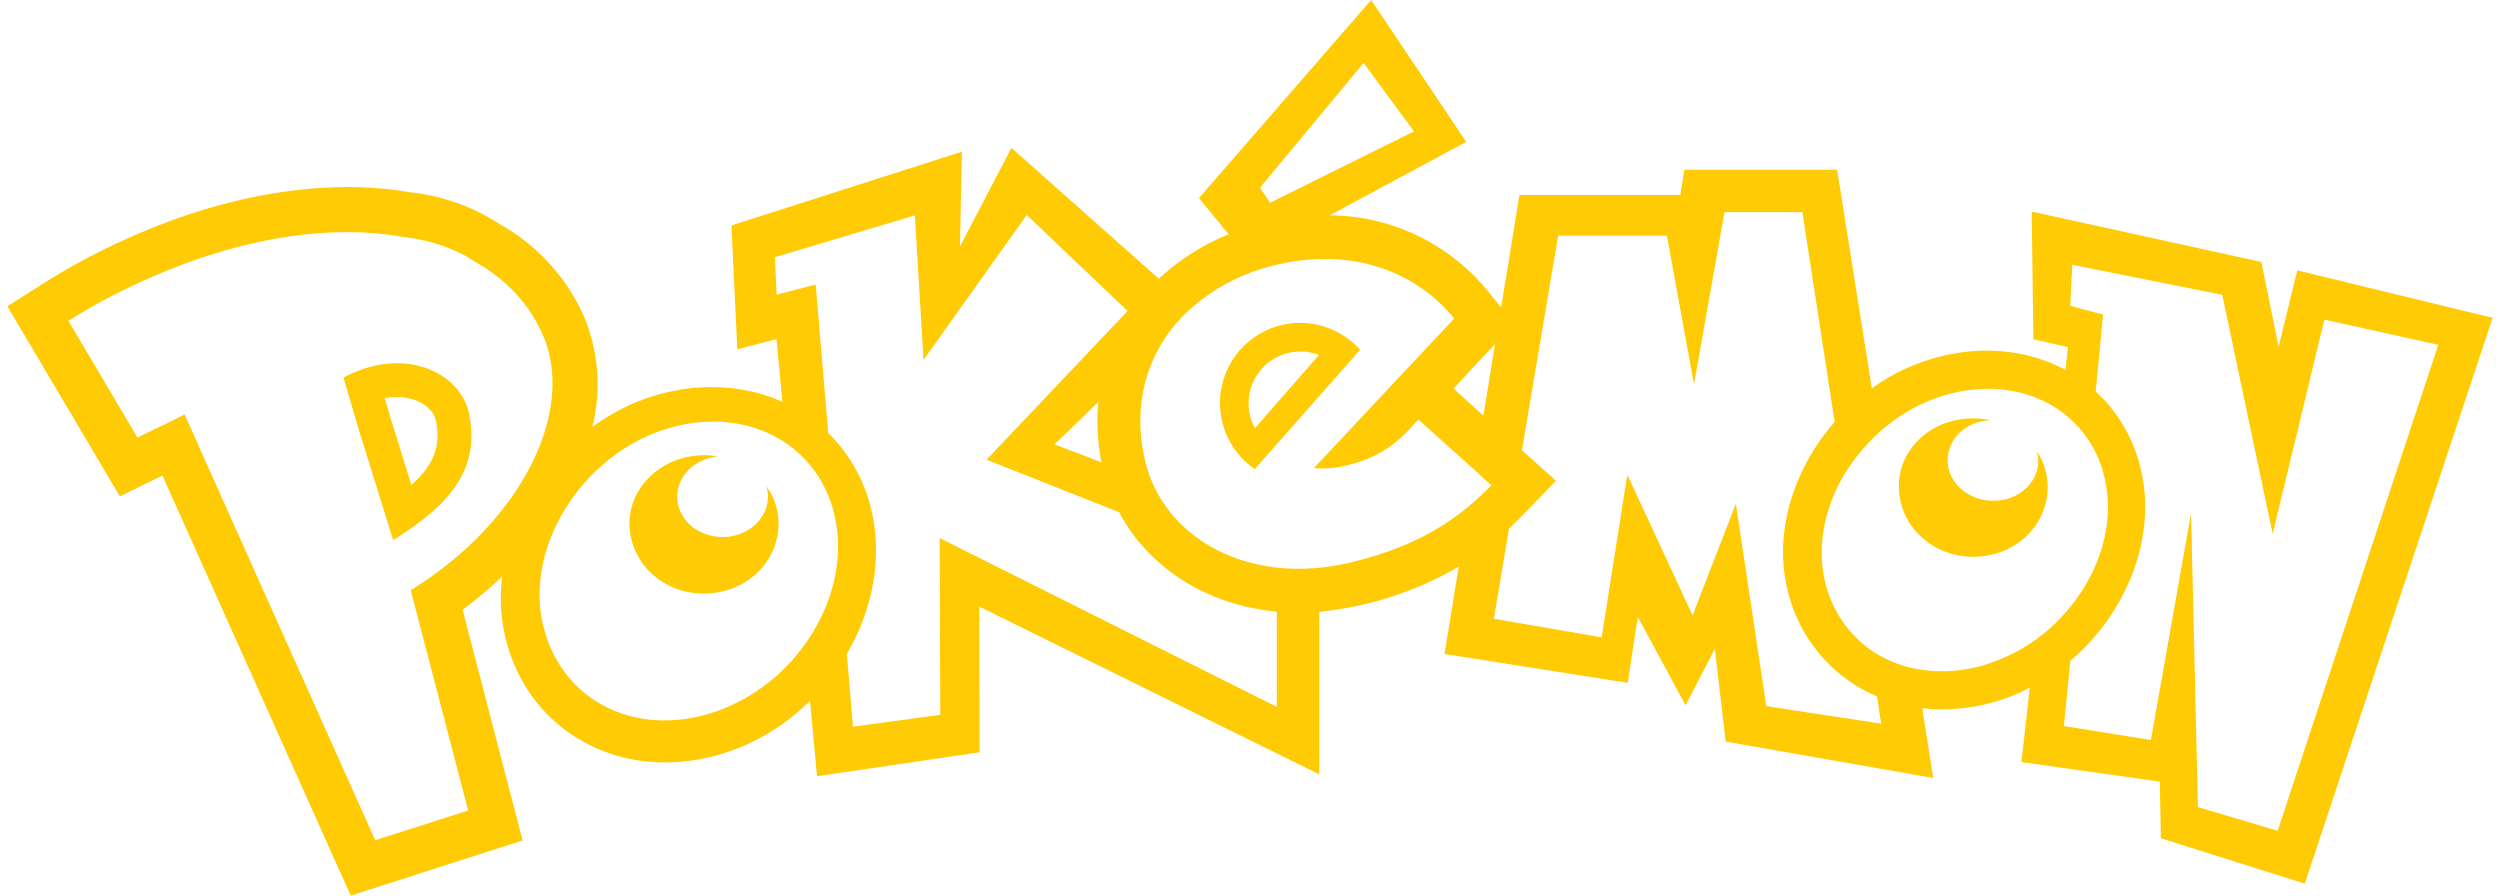 <svg fill="#FFCB05" role="img" viewBox="0 0 67 24" xmlns="http://www.w3.org/2000/svg"><title>Pok&#233;mon</title><path d="M12.583 11.142c-0.225-1.21-1.807-1.876-3.377-1.021l0.405 1.382 0.638 2.046 0.289 0.929c1.174-0.755 2.359-1.662 2.045-3.338z m-1.559 1.86a157.687 157.687 0 0 0-0.547-1.765l-0.164-0.564a1.499 1.499 0 0 1 0.916 0.092c0.147 0.072 0.405 0.233 0.461 0.544 0.13 0.694-0.103 1.191-0.666 1.687z m25.276-3.78a2.148 2.148 0 1 0-2.672 3.35l2.825-3.2a2.936 2.936 0 0 0-0.153-0.15z m-2.667 2.253a1.388 1.388 0 0 1 1.715-1.962z m20.956 0.625a1.041 1.041 0 0 1 0.036 0.291c-0.028 0.597-0.591 1.06-1.26 1.027-0.669-0.022-1.193-0.53-1.166-1.124 0.019-0.563 0.519-1.005 1.135-1.032a1.976 1.976 0 0 0-0.366-0.047c-1.124-0.047-2.04 0.749-2.076 1.737-0.047 1.055 0.802 1.92 1.904 1.968 1.127 0.042 2.04-0.755 2.081-1.807a1.735 1.735 0 0 0-0.285-1.013m-34.011 1.21c0 0.599-0.547 1.082-1.215 1.082-0.672 0-1.216-0.48-1.216-1.082 0-0.561 0.48-1.021 1.094-1.077a2.043 2.043 0 0 0-0.367-0.033c-1.121 0-2.006 0.833-2.006 1.82 0 1.06 0.888 1.887 1.987 1.887 1.124 0 2.006-0.827 2.006-1.887a1.679 1.679 0 0 0-0.33-0.993c0.028 0.083 0.047 0.18 0.047 0.283m40.985-6.064l-0.5 2.051-0.461-2.276-6.155-1.351 0.044 3.422 0.927 0.208-0.066 0.619-0.028-0.02c-1.149-0.605-2.573-0.666-3.913-0.161-0.452 0.167-0.871 0.397-1.249 0.672l-0.93-5.861h-4.093l-0.111 0.677h-4.31l-0.491 3.011-0.361-0.441a5.512 5.512 0 0 0-4.232-2.026l3.658-1.968-2.548-3.802-4.615 5.309 0.796 0.971a6.078 6.078 0 0 0-1.87 1.191L27.106 3.963l-1.379 2.645 0.052-2.542-6.177 1.976 0.158 3.319 1.052-0.272 0.155 1.679c-1.202-0.536-2.648-0.527-3.985 0.039a5.883 5.883 0 0 0-1.107 0.635 4.704 4.704 0 0 0-0.214-2.936 5.284 5.284 0 0 0-2.267-2.498 5.434 5.434 0 0 0-2.401-0.854c-2.137-0.375-4.707 0.008-7.232 1.087a17.592 17.592 0 0 0-2.576 1.341L0.198 8.209l0.596 1.007 1.851 3.128s0.566 0.96 0.569 0.958l1.002-0.492 0.139-0.063 4.601 10.268 0.444 0.985 1.027-0.327 2.487-0.8 1.093-0.347-0.289-1.11-1.321-5.076c0.38-0.28 0.733-0.58 1.063-0.89-0.075 0.608-0.036 1.221 0.131 1.809 0.344 1.229 1.154 2.201 2.27 2.736 1.207 0.583 2.678 0.583 4.04 0.006 0.685-0.289 1.296-0.713 1.807-1.218l0.189 2.02 4.357-0.641-0.006-3.905 9.109 4.496v-4.357a9.255 9.255 0 0 0 3.738-1.21l-0.383 2.339 4.912 0.775 0.269-1.768 1.28 2.37 0.785-1.513 0.289 2.484 5.564 0.977-0.294-1.87a5.043 5.043 0 0 0 2.88-0.55l-0.222 1.993 3.708 0.524 0.028 1.518 3.857 1.216L66.802 8.517z m-21.755 2.248l0.255-0.269-0.311 1.915-0.802-0.727z m-3.267-7.807l1.352 1.835-3.858 1.912-0.269-0.405z m-25.537 14.129l1.54 5.906-2.492 0.796-5.109-11.412c-0.278 0.147-0.788 0.389-1.263 0.619L1.835 8.6c0.738-0.469 1.543-0.885 2.4-1.248 2.409-1.024 4.71-1.332 6.55-1.005 0.647 0.075 1.335 0.264 1.943 0.666 0.827 0.466 1.457 1.127 1.823 1.973 0.888 2.054-0.597 5.015-3.541 6.83z m11.45-1.049c-0.028 0.883-0.352 1.759-0.89 2.506a4.987 4.987 0 0 1-2.079 1.679c-2.162 0.916-4.321 0-4.895-2.054-0.563-1.981 0.738-4.343 2.83-5.245 1.34-0.561 2.681-0.43 3.641 0.222 0.591 0.405 1.046 1.01 1.257 1.768a3.691 3.691 0 0 1 0.136 1.127z m11.756 4.174l-9.03-4.521 0.016 4.737-2.339 0.319-0.164-1.951c0.722-1.238 0.985-2.698 0.611-4.035a4.235 4.235 0 0 0-1.11-1.887l-0.336-3.977-1.046 0.272-0.048-1.004 3.752-1.122 0.231 3.875 2.767-3.886 2.703 2.573-3.78 3.985 3.552 1.407c0.394 0.749 0.999 1.388 1.76 1.86 0.733 0.452 1.576 0.722 2.467 0.807v2.548z m-4.69-6.55l-1.26-0.483 1.174-1.137c-0.053 0.522-0.028 1.068 0.083 1.62z m9.83 1.185c-0.866 0.719-1.859 1.185-3.161 1.499a6.15 6.15 0 0 1-0.838 0.141c-2.073 0.203-3.813-0.749-4.474-2.292a3.305 3.305 0 0 1-0.191-0.58c-0.305-1.299-0.044-2.462 0.596-3.372a4.08 4.08 0 0 1 0.653-0.724 5.19 5.19 0 0 1 2.253-1.146c1.976-0.475 3.716 0.128 4.782 1.435l-3.761 4.007a2.714 2.714 0 0 0 0.958-0.092c0.896-0.219 1.399-0.694 1.84-1.21l1.504 1.349 0.455 0.416a8.37 8.37 0 0 1-0.616 0.569z m7.984 5.348l-0.816-5.423-1.16 2.992-1.734-3.741h-0.02l-0.682 4.329-2.889-0.499 0.405-2.415a11.573 11.573 0 0 0 0.322-0.316l0.938-0.966-0.913-0.816 0.971-5.753h2.914l0.727 3.986 0.816-4.616h2.087l0.866 5.623c-1.099 1.252-1.637 2.942-1.266 4.482a4.102 4.102 0 0 0 2.401 2.872l0.111 0.73z m7.202-1.768a4.551 4.551 0 0 1-1.046 0.555 3.877 3.877 0 0 1-2.146 0.214 3.2 3.2 0 0 1-1.243-0.527 3.103 3.103 0 0 1-1.193-1.818c-0.222-0.932-0.019-1.932 0.483-2.808 0.253-0.427 0.574-0.827 0.954-1.174 0.422-0.38 0.916-0.694 1.463-0.902 1.274-0.477 2.531-0.311 3.413 0.322a2.997 2.997 0 0 1 1.171 1.756c0.272 1.127-0.05 2.326-0.76 3.294a4.857 4.857 0 0 1-1.096 1.088z m6.502 5.109l-2.137-0.635-0.183-7.876-1.077 6.078-2.331-0.375 0.172-1.748c1.518-1.288 2.326-3.316 1.885-5.151a4.043 4.043 0 0 0-1.205-2.065l0.197-2.062-0.88-0.236 0.056-1.099 4.018 0.805 1.352 6.405 1.385-5.742 3.053 0.677z"/></svg>